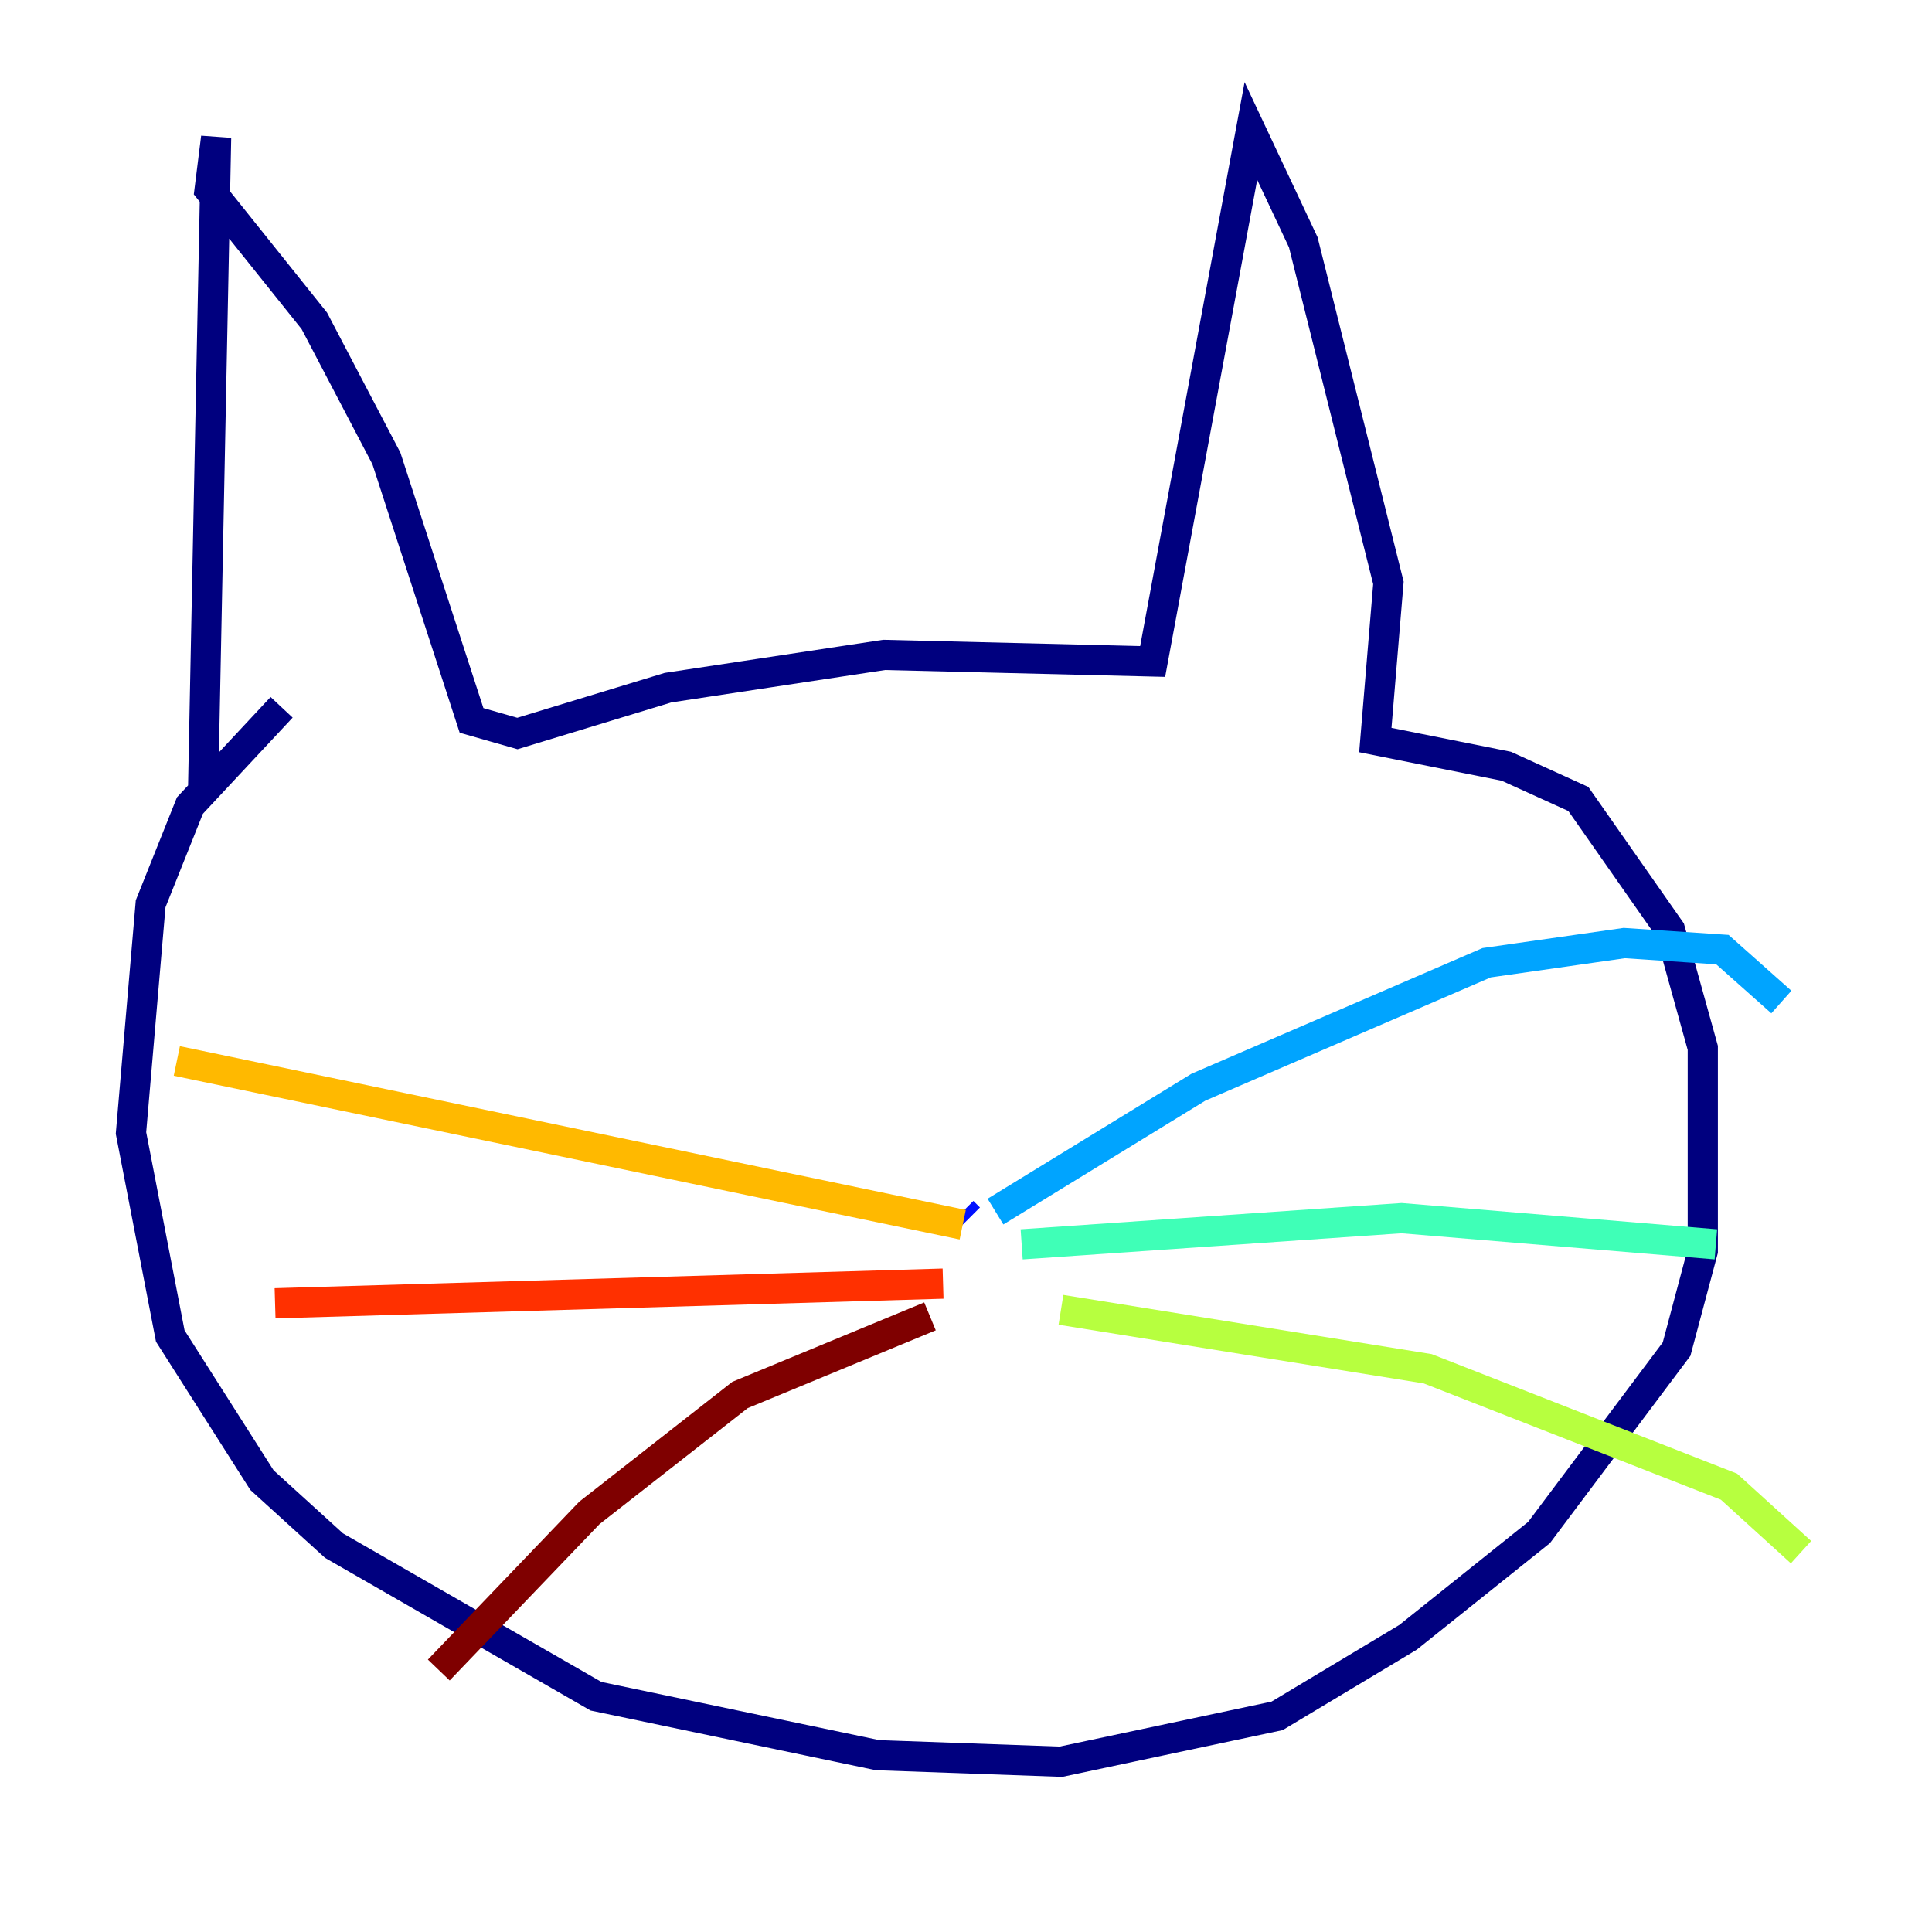 <?xml version="1.0" encoding="utf-8" ?>
<svg baseProfile="tiny" height="128" version="1.2" viewBox="0,0,128,128" width="128" xmlns="http://www.w3.org/2000/svg" xmlns:ev="http://www.w3.org/2001/xml-events" xmlns:xlink="http://www.w3.org/1999/xlink"><defs /><polyline fill="none" points="13.451,52.502 14.319,9.112 13.885,12.583 20.827,21.261 25.6,30.373 31.241,47.729 34.278,48.597 44.258,45.559 58.576,43.39 76.366,43.824 82.875,8.678 86.346,16.054 91.986,38.617 91.119,49.031 99.797,50.766 104.57,52.936 110.644,61.614 112.814,69.424 112.814,82.875 111.078,89.383 101.966,101.532 93.288,108.475 84.61,113.681 70.291,116.719 58.142,116.285 39.485,112.38 22.129,102.4 17.356,98.061 11.281,88.515 8.678,75.064 9.98,59.878 12.583,53.37 18.658,46.861" stroke="#00007f" stroke-width="2" /><polyline fill="none" points="63.783,80.271 64.217,80.705" stroke="#0010ff" stroke-width="2" /><polyline fill="none" points="65.953,80.271 79.403,72.027 98.495,63.783 107.607,62.481 114.115,62.915 118.02,66.386" stroke="#00a4ff" stroke-width="2" /><polyline fill="none" points="67.688,82.441 92.854,80.705 113.681,82.441" stroke="#3fffb7" stroke-width="2" /><polyline fill="none" points="70.291,86.78 94.59,90.685 114.549,98.495 119.322,102.834" stroke="#b7ff3f" stroke-width="2" /><polyline fill="none" points="63.783,81.139 11.715,70.291" stroke="#ffb900" stroke-width="2" /><polyline fill="none" points="62.481,85.044 18.224,86.346" stroke="#ff3000" stroke-width="2" /><polyline fill="none" points="61.614,87.214 49.031,92.42 39.051,100.231 29.071,110.644" stroke="#7f0000" stroke-width="2" /></svg>